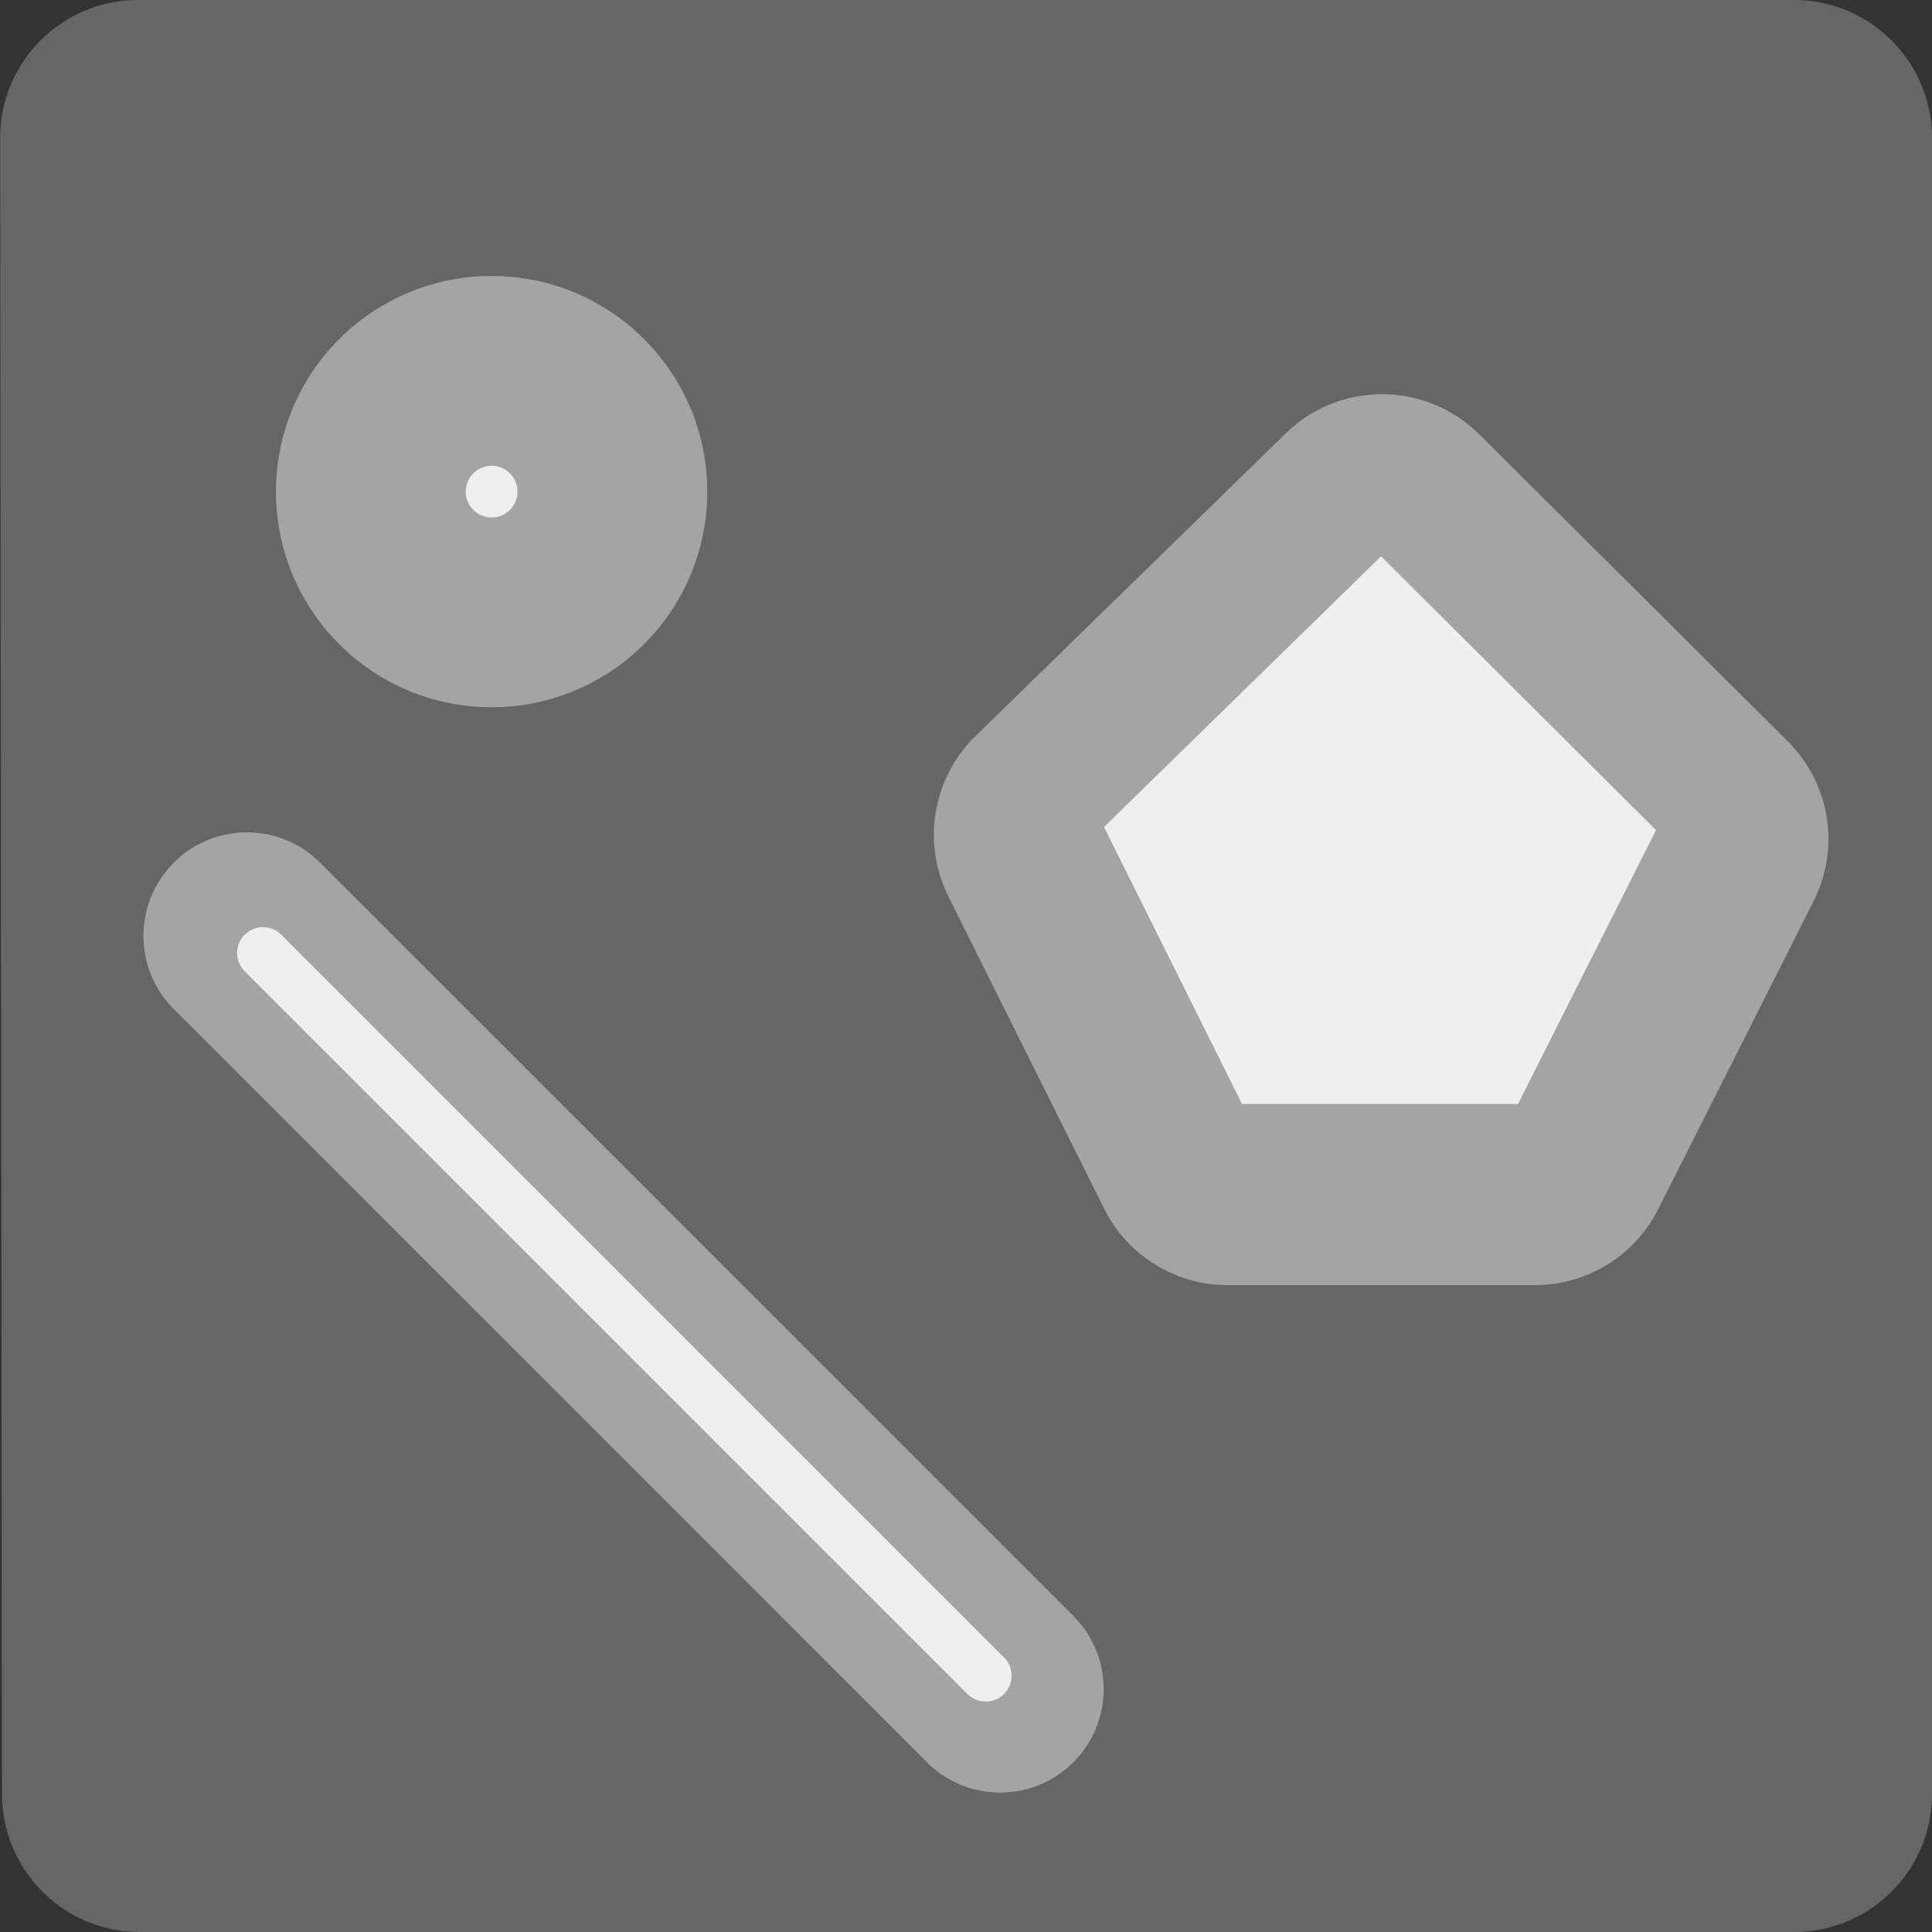 <svg t="1735895528316" class="icon" viewBox="0 0 1024 1024" version="1.1"
    xmlns="http://www.w3.org/2000/svg" p-id="10151" width="200" height="200">
    <rect x="0" y="0" width="1024" height="1024" fill="#333333" stroke="none"/>
    <path
        d="M1.061 950.938l-0.979-877.714C0.037 32.829 32.747 0.046 73.143 0a73.143 73.143 0 0 1 0.081 0H950.857c40.395 0 73.143 32.747 73.143 73.143v877.714c0 40.395-32.747 73.143-73.143 73.143H74.203c-40.365 0-73.098-32.697-73.143-73.062z"
        fill="#666666" p-id="10152"></path>
    <path
        d="M260.571 374.857c-63.118 0-114.286-51.168-114.286-114.286s51.168-114.286 114.286-114.286 114.286 51.168 114.286 114.286-51.168 114.286-114.286 114.286z m420.839-145.101c28.609-27.915 74.33-27.694 102.667 0.498l163.446 162.606c22.438 22.322 27.973 56.544 13.715 84.8L878.851 640.949A73.143 73.143 0 0 1 813.551 681.143h-162.869a73.143 73.143 0 0 1-65.453-40.495l-82.559-165.509c-14.189-28.446-8.381-62.8 14.37-84.999l164.369-160.384zM92.101 457.242c21.423-21.423 56.157-21.423 77.579 0l399.211 399.213c21.424 21.423 21.424 56.157 0 77.581-21.423 21.423-56.157 21.423-77.579 0L92.101 534.823c-21.424-21.423-21.424-56.157 0-77.579z"
        fill="#cdcdcd" fill-opacity=".603" p-id="10153"
        data-spm-anchor-id="a313x.search_index.0.i5.21543a81YVUb9D" class="selected"></path>
    <path
        d="M260.571 274.286c-7.574 0-13.714-6.141-13.714-13.714s6.141-13.714 13.714-13.714 13.714 6.141 13.714 13.714-6.141 13.714-13.714 13.714z m471.429 20.571L877.714 440l-73.143 145.143H658.286l-73.143-146.814L732 294.857zM129.697 495.411c5.357-5.355 14.04-5.355 19.394 0l383.051 383.05c5.355 5.355 5.355 14.039 0 19.394-5.357 5.357-14.04 5.357-19.395 0L129.697 514.807c-5.355-5.355-5.355-14.039 0-19.394z"
        fill="#EFEFEF" p-id="10154"></path>
</svg>